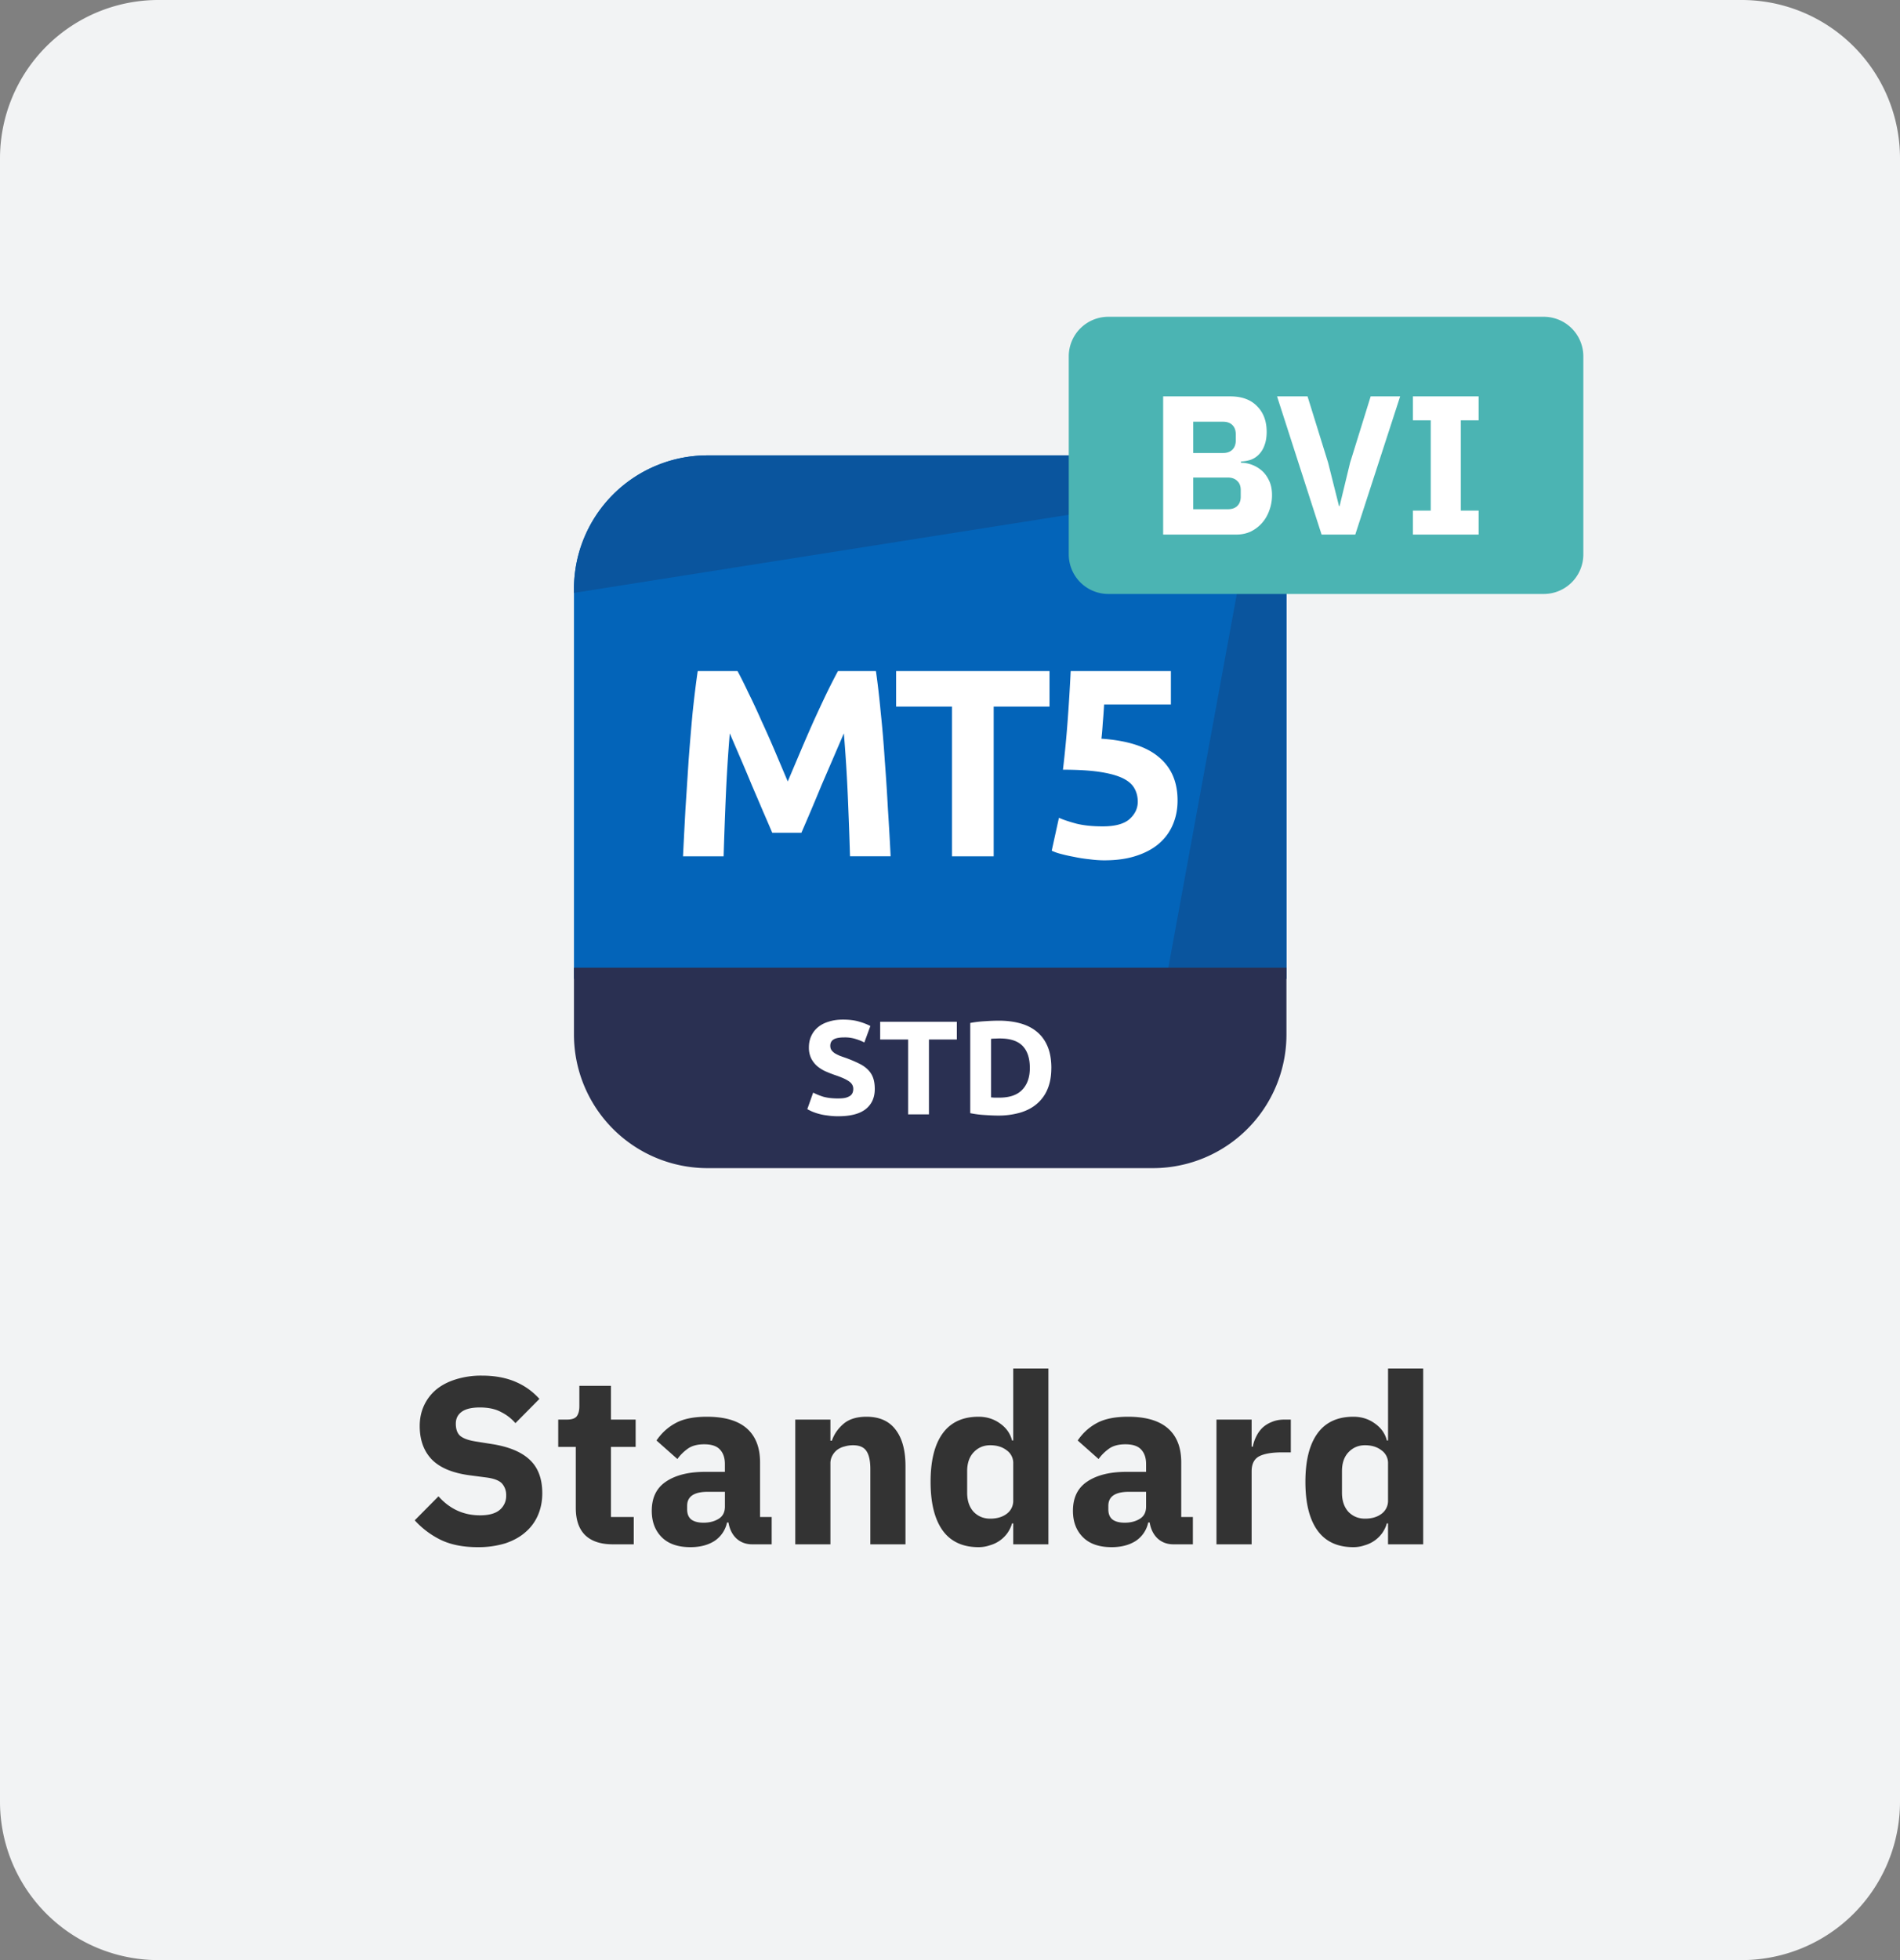 <svg xmlns="http://www.w3.org/2000/svg" fill="none" viewBox="0 0 96 99"><rect x="0" y="0" width="96" height="99" fill="#808080" stroke="none"/><g clip-path="url(#a)"><path fill="#F2F3F4" d="M88 0H8a8 8 0 0 0-8 8v83a8 8 0 0 0 8 8h80a8 8 0 0 0 8-8V8a8 8 0 0 0-8-8Z"/><path fill="#0364B9" d="M58.25 23h-22.5A6.75 6.75 0 0 0 29 29.75v19.688h36V29.75A6.75 6.75 0 0 0 58.25 23Z"/><path fill="#0A559E" d="M35.75 23A6.75 6.75 0 0 0 29 29.75v.196l33.654-5.312A6.723 6.723 0 0 0 58.25 23h-22.5ZM65 29.75c0-1.692-.623-3.24-1.651-4.424l-4.42 24.111H65V29.75Z"/><path fill="#2A3052" d="M29 48.875h36v3.375A6.75 6.75 0 0 1 58.25 59h-22.5A6.75 6.75 0 0 1 29 52.25v-3.375Z"/><path fill="#fff" d="M37.264 33.895c.162.296.347.665.554 1.106.216.433.436.905.661 1.418.234.504.464 1.022.689 1.553l.634 1.498.635-1.498c.225-.532.45-1.049.675-1.553.234-.513.454-.985.661-1.417.216-.442.405-.81.567-1.108h1.917c.09.622.171 1.319.243 2.093.081.765.149 1.566.203 2.403.063.828.117 1.66.162 2.498.054.837.099 1.624.135 2.362h-2.052c-.027-.909-.063-1.899-.108-2.97a80.228 80.228 0 0 0-.203-3.24l-.54 1.255-.594 1.377a122.562 122.562 0 0 1-1.012 2.39h-1.472c-.126-.297-.279-.652-.459-1.066-.18-.424-.369-.864-.567-1.324a89.758 89.758 0 0 0-.58-1.377 582.26 582.26 0 0 1-.54-1.255 80.228 80.228 0 0 0-.203 3.24 242.892 242.892 0 0 0-.108 2.97H34.51c.036-.738.077-1.526.122-2.362l.162-2.498c.063-.837.13-1.638.202-2.403.081-.774.167-1.471.257-2.093h2.011ZM53.028 33.895v1.795h-2.821v7.56H48.1v-7.56h-2.822v-1.795h7.75ZM57.487 40.496c0-.261-.059-.49-.176-.689-.117-.207-.32-.378-.607-.513-.288-.134-.675-.238-1.161-.31-.486-.072-1.098-.108-1.836-.108.099-.837.18-1.688.243-2.551a96.92 96.92 0 0 0 .148-2.43h5.063v1.687h-3.375c-.018.324-.04.639-.068.945-.018.297-.04.558-.067.783 1.314.09 2.281.4 2.902.931.63.523.945 1.252.945 2.188 0 .431-.076.832-.23 1.201a2.585 2.585 0 0 1-.688.959c-.306.27-.693.481-1.16.634-.46.153-1 .23-1.62.23-.244 0-.5-.019-.77-.055a7.211 7.211 0 0 1-.77-.121 8.206 8.206 0 0 1-.661-.148 2.597 2.597 0 0 1-.46-.162l.365-1.661c.225.099.522.198.891.297.37.09.81.135 1.323.135.621 0 1.071-.121 1.35-.364.28-.253.419-.545.419-.878ZM42.356 55.48c.148 0 .27-.01.364-.033a.775.775 0 0 0 .236-.101.36.36 0 0 0 .122-.155.542.542 0 0 0 .034-.196c0-.153-.072-.28-.216-.378-.144-.104-.392-.214-.743-.33a6.482 6.482 0 0 1-.459-.183 1.838 1.838 0 0 1-.412-.263 1.316 1.316 0 0 1-.296-.385 1.227 1.227 0 0 1-.115-.554c0-.216.04-.41.121-.58.081-.176.196-.324.345-.446.148-.121.328-.213.54-.276.211-.068.45-.102.715-.102.315 0 .587.034.817.102.23.067.418.141.567.222l-.304.83a2.621 2.621 0 0 0-.439-.175 1.78 1.78 0 0 0-.573-.08c-.252 0-.435.035-.547.107-.108.068-.162.173-.162.317 0 .086.02.158.06.216.041.059.097.113.17.162.076.045.161.088.256.129.099.036.207.074.324.114.243.09.454.18.634.27.18.086.329.187.446.304.121.117.211.254.27.412.058.157.088.349.088.574 0 .436-.154.776-.46 1.019-.305.238-.767.358-1.383.358a3.52 3.52 0 0 1-.56-.04 2.795 2.795 0 0 1-.776-.203 2.71 2.71 0 0 1-.23-.115l.297-.837c.14.076.31.146.513.21.207.058.459.087.756.087ZM48.346 51.606v.898h-1.41v3.78h-1.053v-3.78h-1.411v-.898h3.874ZM50.076 55.427l.169.013h.236c.527 0 .916-.132 1.168-.398.256-.265.385-.632.385-1.1 0-.49-.122-.862-.365-1.114-.243-.252-.628-.378-1.154-.378-.072 0-.146.002-.223.007-.076 0-.148.004-.216.013v2.957Zm3.044-1.485c0 .405-.063.758-.189 1.06a1.946 1.946 0 0 1-.54.749c-.23.198-.51.346-.843.445a3.927 3.927 0 0 1-1.12.149c-.19 0-.41-.01-.662-.027a5.075 5.075 0 0 1-.743-.095v-4.556c.243-.045.495-.074.756-.088a10.3 10.3 0 0 1 .682-.027c.4 0 .763.045 1.087.135.328.09.61.232.843.426.234.193.414.44.54.742.126.302.19.664.19 1.087Z"/><path fill="#333" d="M24.135 78.144c-.736 0-1.36-.124-1.872-.372a4.363 4.363 0 0 1-1.308-.984l1.2-1.212c.568.64 1.268.96 2.1.96.448 0 .78-.092.996-.276a.914.914 0 0 0 .324-.732.863.863 0 0 0-.192-.576c-.128-.16-.388-.268-.78-.324l-.828-.108c-.888-.112-1.54-.38-1.956-.804-.408-.424-.612-.988-.612-1.692 0-.376.072-.72.216-1.032.144-.312.348-.58.612-.804.272-.224.6-.396.984-.516a4.283 4.283 0 0 1 1.332-.192c.632 0 1.188.1 1.668.3.48.2.892.492 1.236.876l-1.212 1.224a2.33 2.33 0 0 0-.732-.564c-.28-.152-.636-.228-1.068-.228-.408 0-.712.072-.912.216-.2.144-.3.344-.3.6 0 .288.076.496.228.624.16.128.416.22.768.276l.828.132c.864.136 1.504.404 1.92.804.416.392.624.952.624 1.68 0 .4-.072.768-.216 1.104a2.336 2.336 0 0 1-.636.864c-.272.24-.612.428-1.02.564a4.647 4.647 0 0 1-1.392.192ZM30.965 78c-.616 0-1.084-.156-1.404-.468-.312-.312-.468-.768-.468-1.368V73.08h-.888V71.7h.444c.24 0 .404-.056.492-.168.088-.12.132-.288.132-.504v-1.032h1.596V71.7h1.248v1.38h-1.248v3.54h1.152V78h-1.056ZM38.007 78c-.32 0-.588-.1-.804-.3-.209-.2-.34-.468-.397-.804h-.072a1.48 1.48 0 0 1-.636.936c-.328.208-.731.312-1.212.312-.632 0-1.116-.168-1.452-.504-.335-.336-.503-.78-.503-1.332 0-.664.24-1.156.72-1.476.487-.328 1.147-.492 1.98-.492h.995v-.396c0-.304-.08-.544-.24-.72-.16-.184-.428-.276-.803-.276-.352 0-.633.076-.84.228-.209.152-.38.324-.517.516l-1.056-.936c.256-.376.576-.668.96-.876.392-.216.92-.324 1.584-.324.897 0 1.569.196 2.017.588.447.392.672.964.672 1.716v2.76h.587V78h-.983Zm-2.46-1.092c.296 0 .547-.064.756-.192.216-.128.324-.336.324-.624v-.744h-.864c-.697 0-1.044.236-1.044.708v.18c0 .232.072.404.215.516.145.104.349.156.613.156ZM40.182 78v-6.3h1.776v1.068h.073c.111-.328.308-.612.587-.852.28-.24.668-.36 1.164-.36.649 0 1.137.216 1.465.648.336.432.504 1.048.504 1.848V78h-1.776v-3.804c0-.408-.065-.708-.193-.9-.127-.2-.355-.3-.683-.3-.144 0-.284.02-.42.06-.137.032-.26.088-.373.168a.918.918 0 0 0-.252.3.785.785 0 0 0-.096.396V78h-1.776ZM51.195 76.944h-.06a1.649 1.649 0 0 1-.228.48 1.634 1.634 0 0 1-.888.624 1.74 1.74 0 0 1-.576.096c-.8 0-1.404-.28-1.812-.84-.408-.568-.612-1.388-.612-2.46s.204-1.888.612-2.448c.408-.56 1.012-.84 1.812-.84.408 0 .768.112 1.08.336.32.224.524.512.612.864h.06V69.12h1.776V78h-1.776v-1.056Zm-1.164-.24c.336 0 .612-.08.828-.24a.81.81 0 0 0 .336-.684v-1.86a.779.779 0 0 0-.336-.672c-.216-.168-.492-.252-.828-.252-.336 0-.616.12-.84.36-.216.232-.324.548-.324.948v1.092c0 .4.108.72.324.96.224.232.504.348.84.348ZM59.288 78c-.32 0-.588-.1-.804-.3-.208-.2-.34-.468-.396-.804h-.072a1.48 1.48 0 0 1-.636.936c-.328.208-.732.312-1.212.312-.632 0-1.116-.168-1.452-.504-.336-.336-.504-.78-.504-1.332 0-.664.24-1.156.72-1.476.488-.328 1.148-.492 1.98-.492h.996v-.396c0-.304-.08-.544-.24-.72-.16-.184-.428-.276-.804-.276-.352 0-.632.076-.84.228-.208.152-.38.324-.516.516l-1.056-.936c.256-.376.576-.668.96-.876.392-.216.92-.324 1.584-.324.896 0 1.568.196 2.016.588.448.392.672.964.672 1.716v2.76h.588V78h-.984Zm-2.46-1.092c.296 0 .548-.064.756-.192.216-.128.324-.336.324-.624v-.744h-.864c-.696 0-1.044.236-1.044.708v.18c0 .232.072.404.216.516.144.104.348.156.612.156ZM61.464 78v-6.3h1.776v1.368h.06c.032-.176.088-.344.168-.504.08-.168.184-.316.312-.444.136-.128.296-.228.48-.3.184-.08.4-.12.648-.12h.312v1.656h-.444c-.52 0-.908.068-1.164.204-.248.136-.372.388-.372.756V78h-1.776ZM70.132 76.944h-.06a1.649 1.649 0 0 1-.228.48 1.634 1.634 0 0 1-.888.624 1.74 1.74 0 0 1-.576.096c-.8 0-1.403-.28-1.811-.84-.409-.568-.612-1.388-.612-2.46s.204-1.888.612-2.448c.407-.56 1.011-.84 1.811-.84.409 0 .769.112 1.08.336.32.224.525.512.613.864h.06V69.12h1.776V78h-1.777v-1.056Zm-1.163-.24c.336 0 .612-.08.828-.24a.81.81 0 0 0 .335-.684v-1.86a.779.779 0 0 0-.336-.672c-.216-.168-.492-.252-.828-.252-.336 0-.615.12-.84.36-.216.232-.323.548-.323.948v1.092c0 .4.107.72.323.96.225.232.504.348.84.348Z"/><path fill="#4BB4B3" d="M78 16.5H56a1.5 1.5 0 0 0-1.5 1.5v10a1.5 1.5 0 0 0 1.5 1.5h22a1.5 1.5 0 0 0 1.5-1.5V18a1.5 1.5 0 0 0-1.5-1.5Z"/><path fill="#fff" d="M58.77 20.02h3.39c.58 0 1.03.163 1.35.49.327.326.49.76.49 1.3 0 .267-.038.492-.11.68a1.22 1.22 0 0 1-.28.46c-.114.12-.25.21-.41.27-.154.053-.32.082-.5.09v.06a1.64 1.64 0 0 1 1.03.38c.153.127.28.293.38.5.106.206.16.46.16.76 0 .272-.047.532-.14.78-.087.24-.21.45-.37.63s-.35.322-.57.43c-.22.1-.46.15-.72.15h-3.7v-6.98Zm1.52 5.7h1.75c.2 0 .357-.053.47-.16.12-.113.18-.27.18-.47v-.34c0-.2-.06-.354-.18-.46-.113-.113-.27-.17-.47-.17h-1.75v1.6Zm0-2.84h1.51c.2 0 .357-.057.47-.17.112-.114.17-.27.17-.47v-.3c0-.2-.057-.358-.17-.47-.114-.113-.27-.17-.47-.17h-1.51v1.58ZM66.775 27l-2.25-6.98h1.54l1.04 3.35.55 2.19h.03l.53-2.19 1.04-3.35h1.49L68.477 27h-1.7Zm4.615 0v-1.21h.9v-4.56h-.9v-1.21h3.32v1.21h-.9v4.56h.9V27h-3.32Z"/><path stroke="#4BB4B3" d="M78 16.5H56a1.5 1.5 0 0 0-1.5 1.5v10a1.5 1.5 0 0 0 1.5 1.5h22a1.5 1.5 0 0 0 1.5-1.5V18a1.5 1.5 0 0 0-1.5-1.5Z"/></g><defs><clipPath id="a"><path fill="#fff" d="M0 0h96v99H0z"/></clipPath></defs></svg>